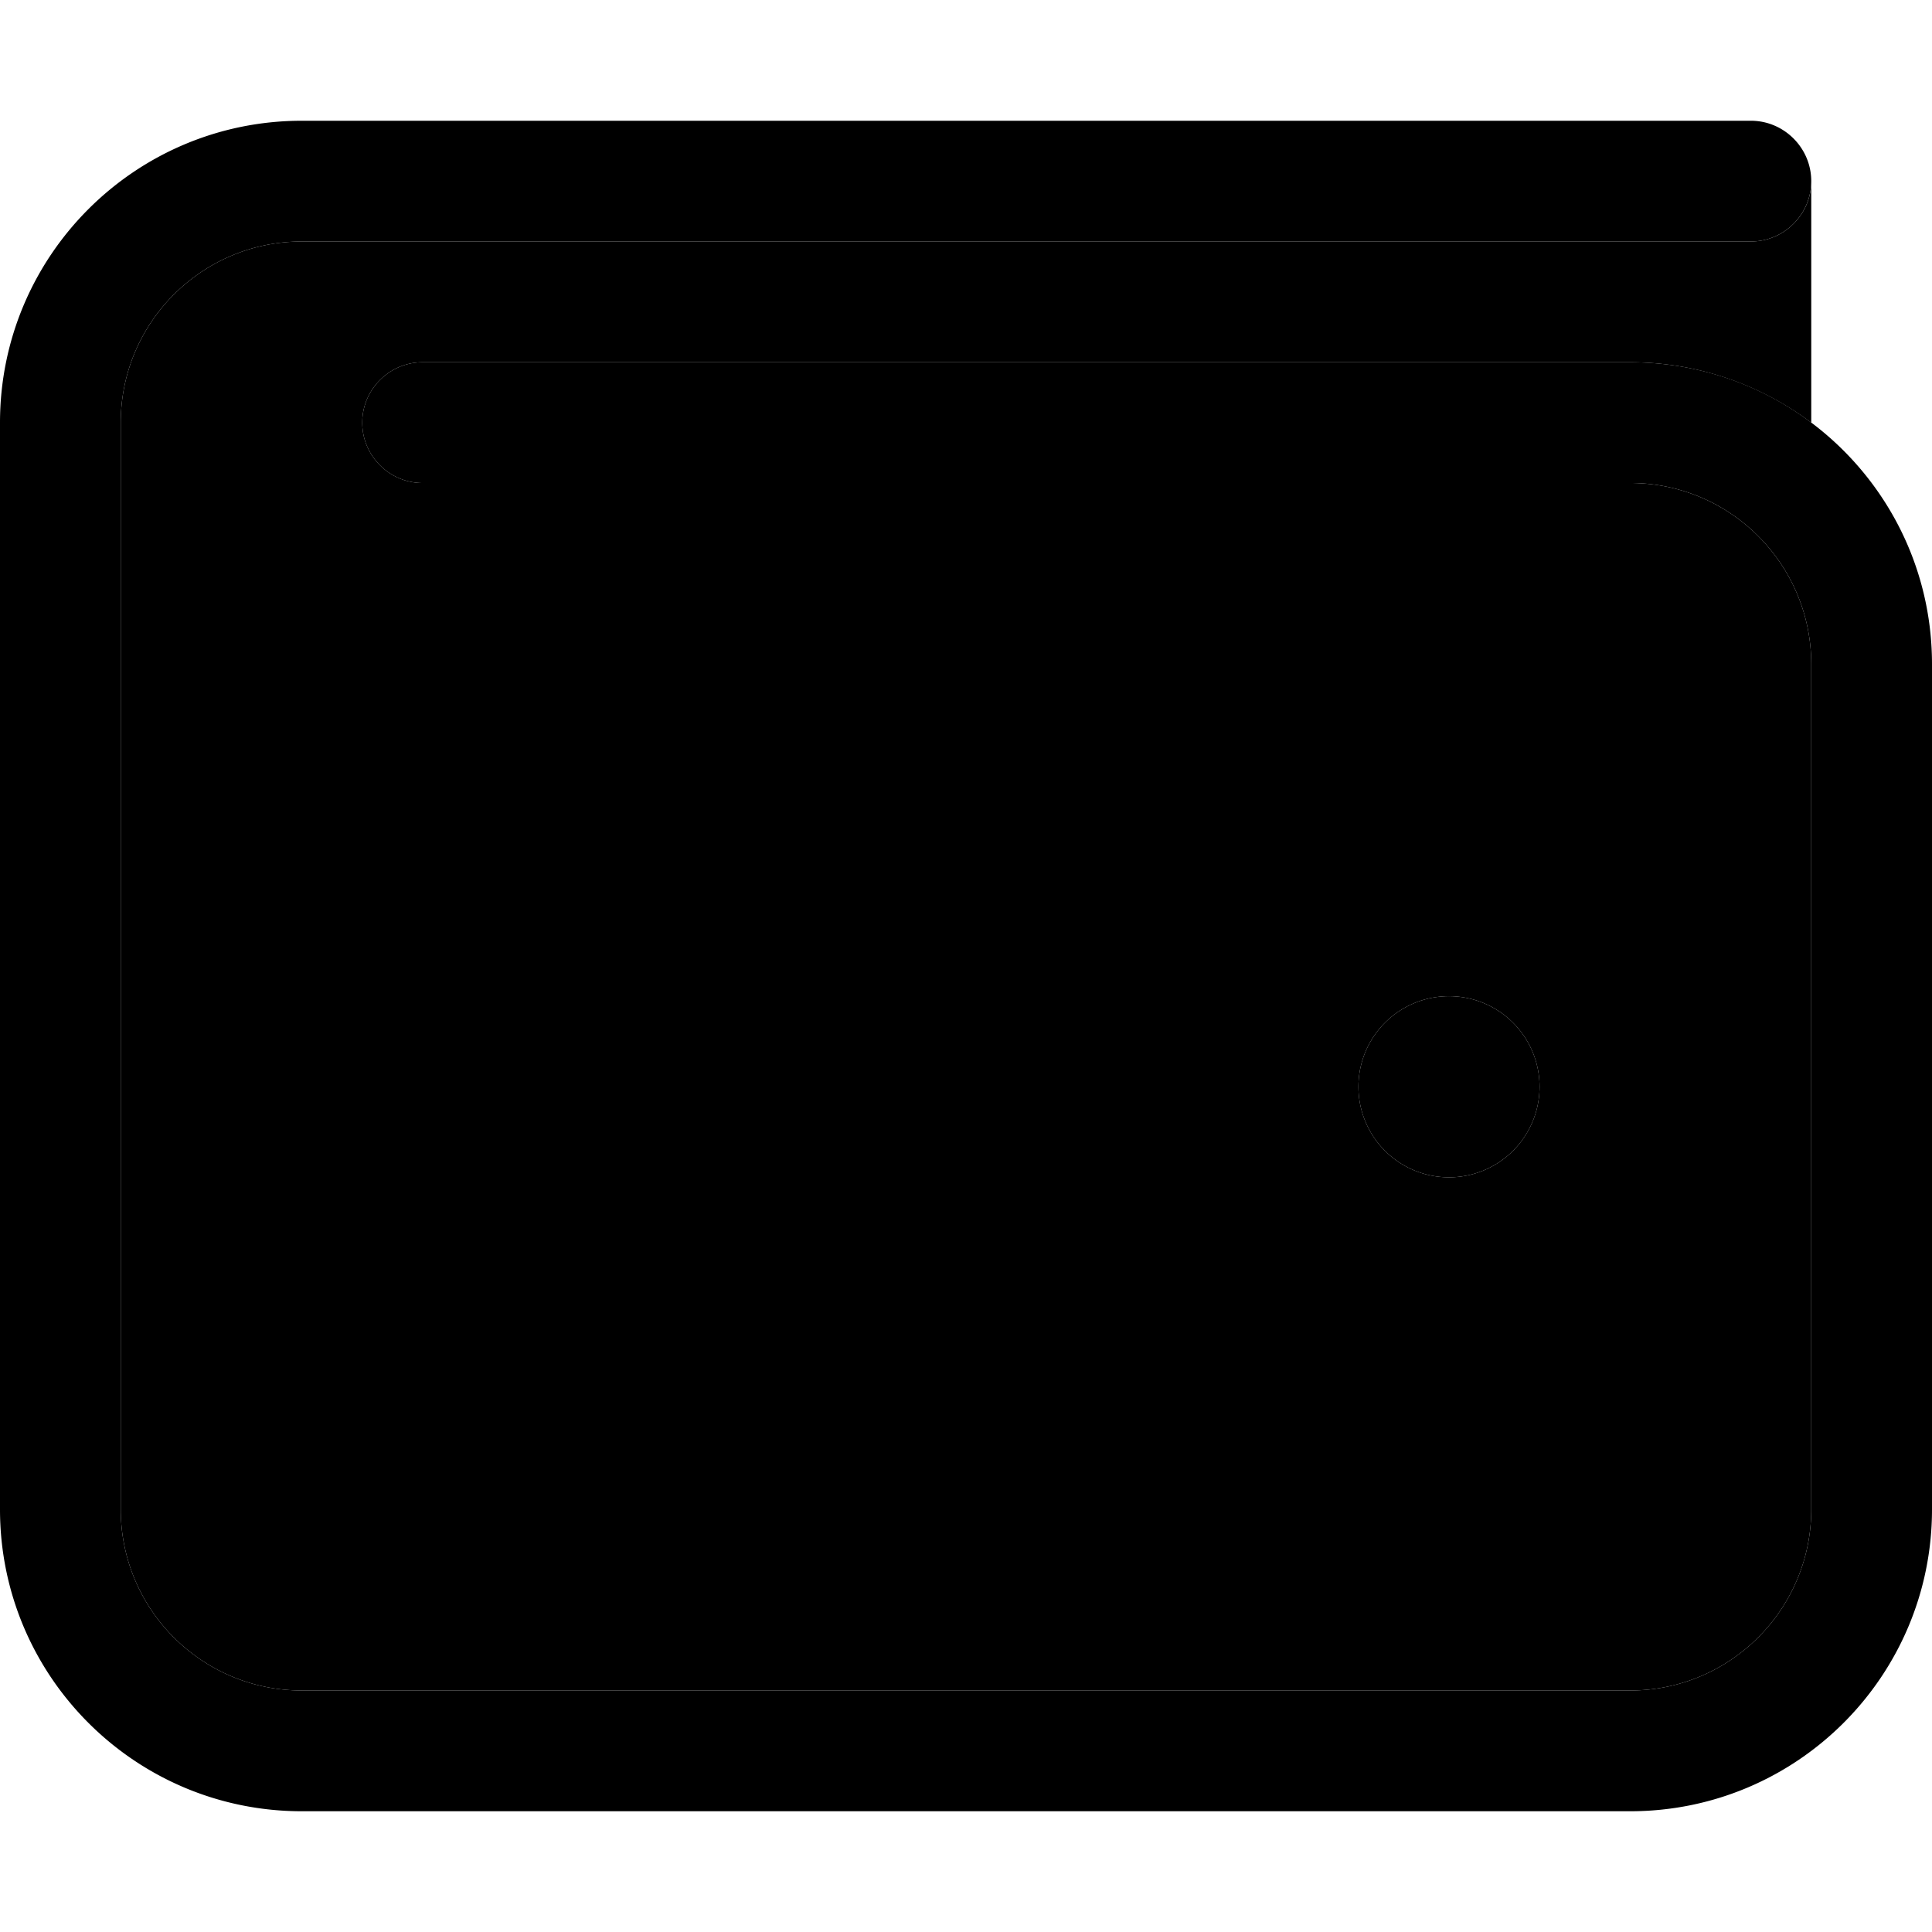 <svg xmlns="http://www.w3.org/2000/svg" width="24" height="24" viewBox="0 0 512 512">
    <path class="pr-icon-duotone-secondary" d="M32 112c0-26.5 21.5-48 48-48l384 0c8.7 0 15.8-7 16-15.6l0 63.6c-13.4-10-30-16-48-16L112 96c-8.8 0-16 7.2-16 16s7.2 16 16 16l320 0c26.5 0 48 21.5 48 48l0 224c0 26.5-21.5 48-48 48L80 448c-26.5 0-48-21.5-48-48l0-288zM360 288a24 24 0 1 0 48 0 24 24 0 1 0 -48 0z"/>
    <path class="pr-icon-duotone-primary" d="M80 32C35.8 32 0 67.8 0 112L0 400c0 44.2 35.8 80 80 80l352 0c44.2 0 80-35.8 80-80l0-224c0-44.2-35.8-80-80-80L112 96c-8.8 0-16 7.2-16 16s7.2 16 16 16l320 0c26.5 0 48 21.5 48 48l0 224c0 26.5-21.5 48-48 48L80 448c-26.5 0-48-21.5-48-48l0-288c0-26.5 21.5-48 48-48l384 0c8.8 0 16-7.2 16-16s-7.2-16-16-16L80 32zM384 312a24 24 0 1 0 0-48 24 24 0 1 0 0 48z"/>
</svg>